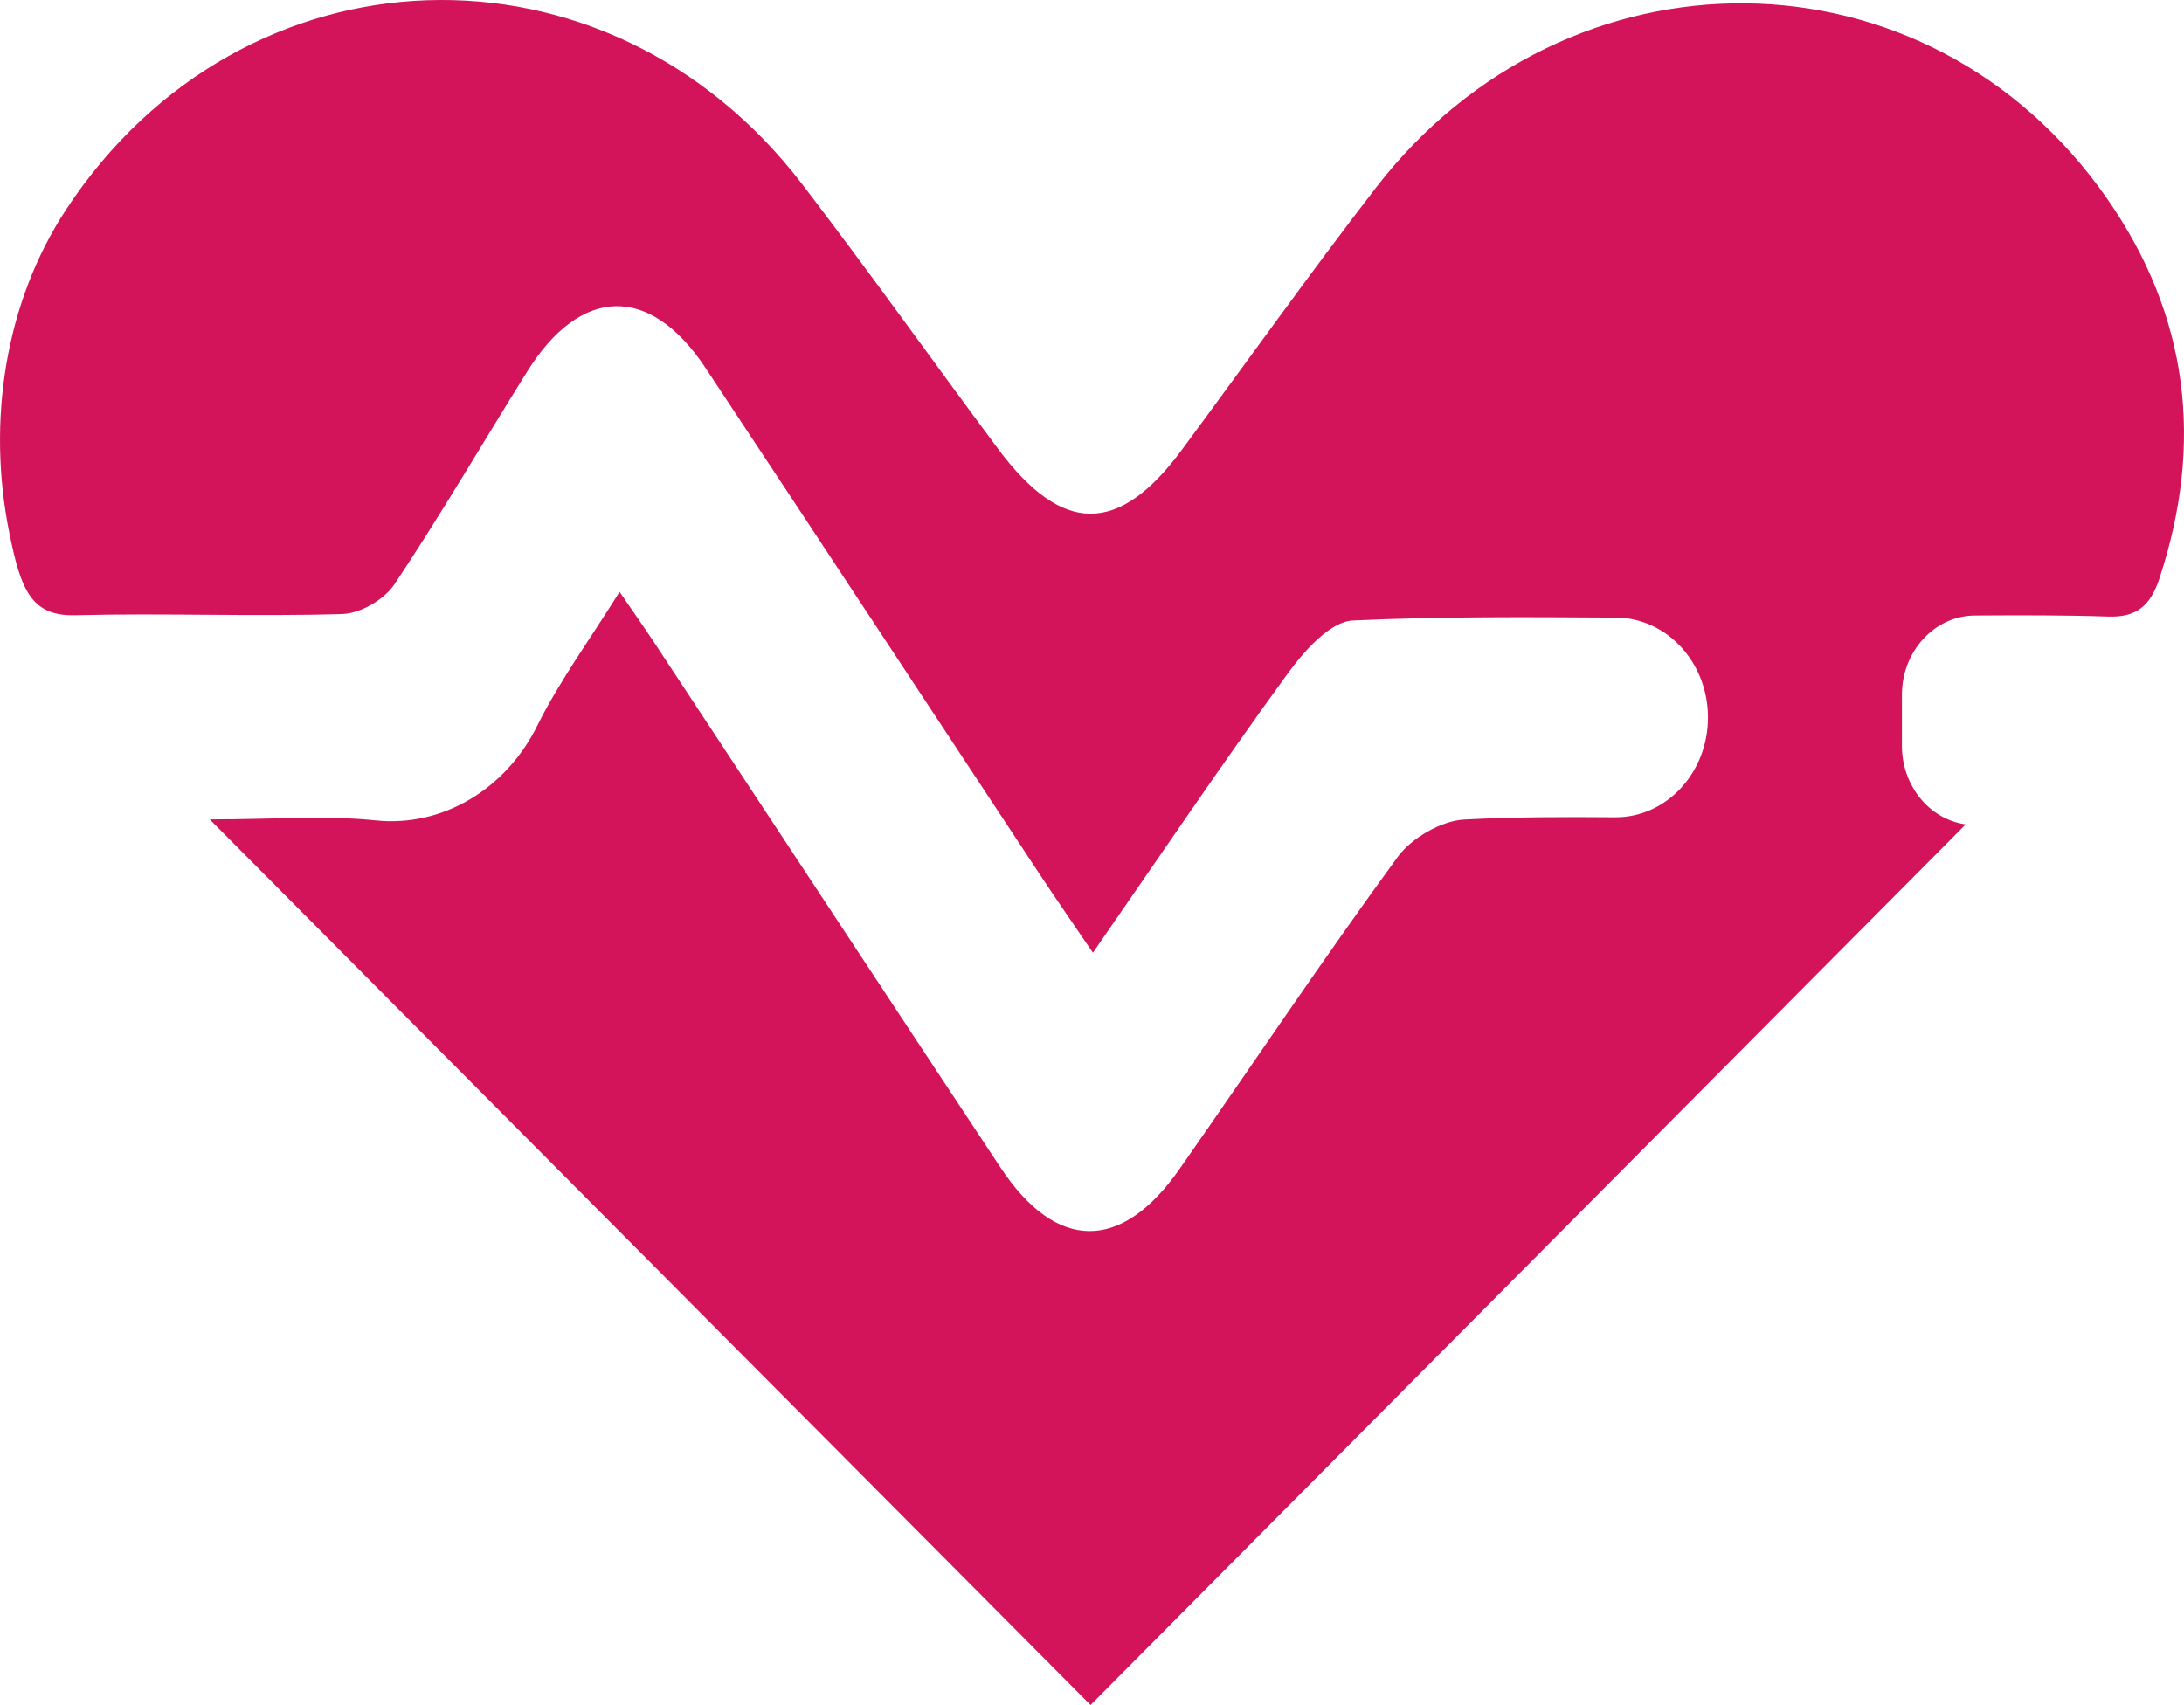 <svg version="1.1" id="图层_2" x="0px" y="0px" width="83.355px" height="65.083px" viewBox="0 0 83.355 65.083" enable-background="new 0 0 83.355 65.083" xml:space="preserve" xmlns="http://www.w3.org/2000/svg" xmlns:xlink="http://www.w3.org/1999/xlink" xmlns:xml="http://www.w3.org/XML/1998/namespace">
  <path fill="#D4145A" d="M82.423,22.063c-0.353,1.074-0.881,1.509-1.97,1.472c-1.675-0.056-3.353-0.051-5.08-0.04
	c-1.537,0.011-2.784,1.362-2.784,3.027v1.946c0,1.521,1.043,2.806,2.435,3.001C63.791,42.773,52.794,53.84,41.622,65.083
	C30.545,53.944,19.515,42.852,8.005,31.278c2.479,0,4.422-0.162,6.333,0.038c2.531,0.265,4.956-1.176,6.161-3.602
	c0.865-1.742,2.025-3.316,3.147-5.123c0.504,0.737,0.927,1.336,1.332,1.949c4.402,6.674,8.794,13.357,13.205,20.024
	c2.129,3.218,4.613,3.239,6.835,0.059c2.775-3.97,5.473-8.005,8.324-11.91c0.533-0.73,1.675-1.383,2.533-1.429
	c1.91-0.102,3.826-0.102,5.765-0.087c1.954,0.015,3.546-1.694,3.546-3.811c0-2.097-1.566-3.799-3.502-3.811
	c-3.394-0.021-6.725-0.044-10.05,0.11c-0.868,0.04-1.86,1.164-2.498,2.041c-2.498,3.433-4.878,6.967-7.424,10.641
	c-0.75-1.104-1.399-2.037-2.026-2.987c-4.256-6.446-8.498-12.902-12.763-19.341c-2.112-3.189-4.757-3.129-6.799,0.138
	c-1.69,2.705-3.298,5.473-5.064,8.118c-0.405,0.606-1.31,1.123-1.999,1.143c-3.394,0.102-6.794-0.04-10.189,0.046
	c-1.706,0.043-2.085-1.014-2.516-3.143c-0.863-4.266-0.162-8.808,2.18-12.363C9.264-2.236,23.133-2.742,30.618,7.033
	c2.54,3.318,4.971,6.733,7.467,10.091c2.456,3.304,4.61,3.309,7.024,0.043c2.465-3.335,4.875-6.721,7.403-9.999
	c7.3-9.464,21.028-9.44,27.895,0.396C83.549,12.064,84.109,16.93,82.423,22.063z" class="color c1"/>
</svg>
